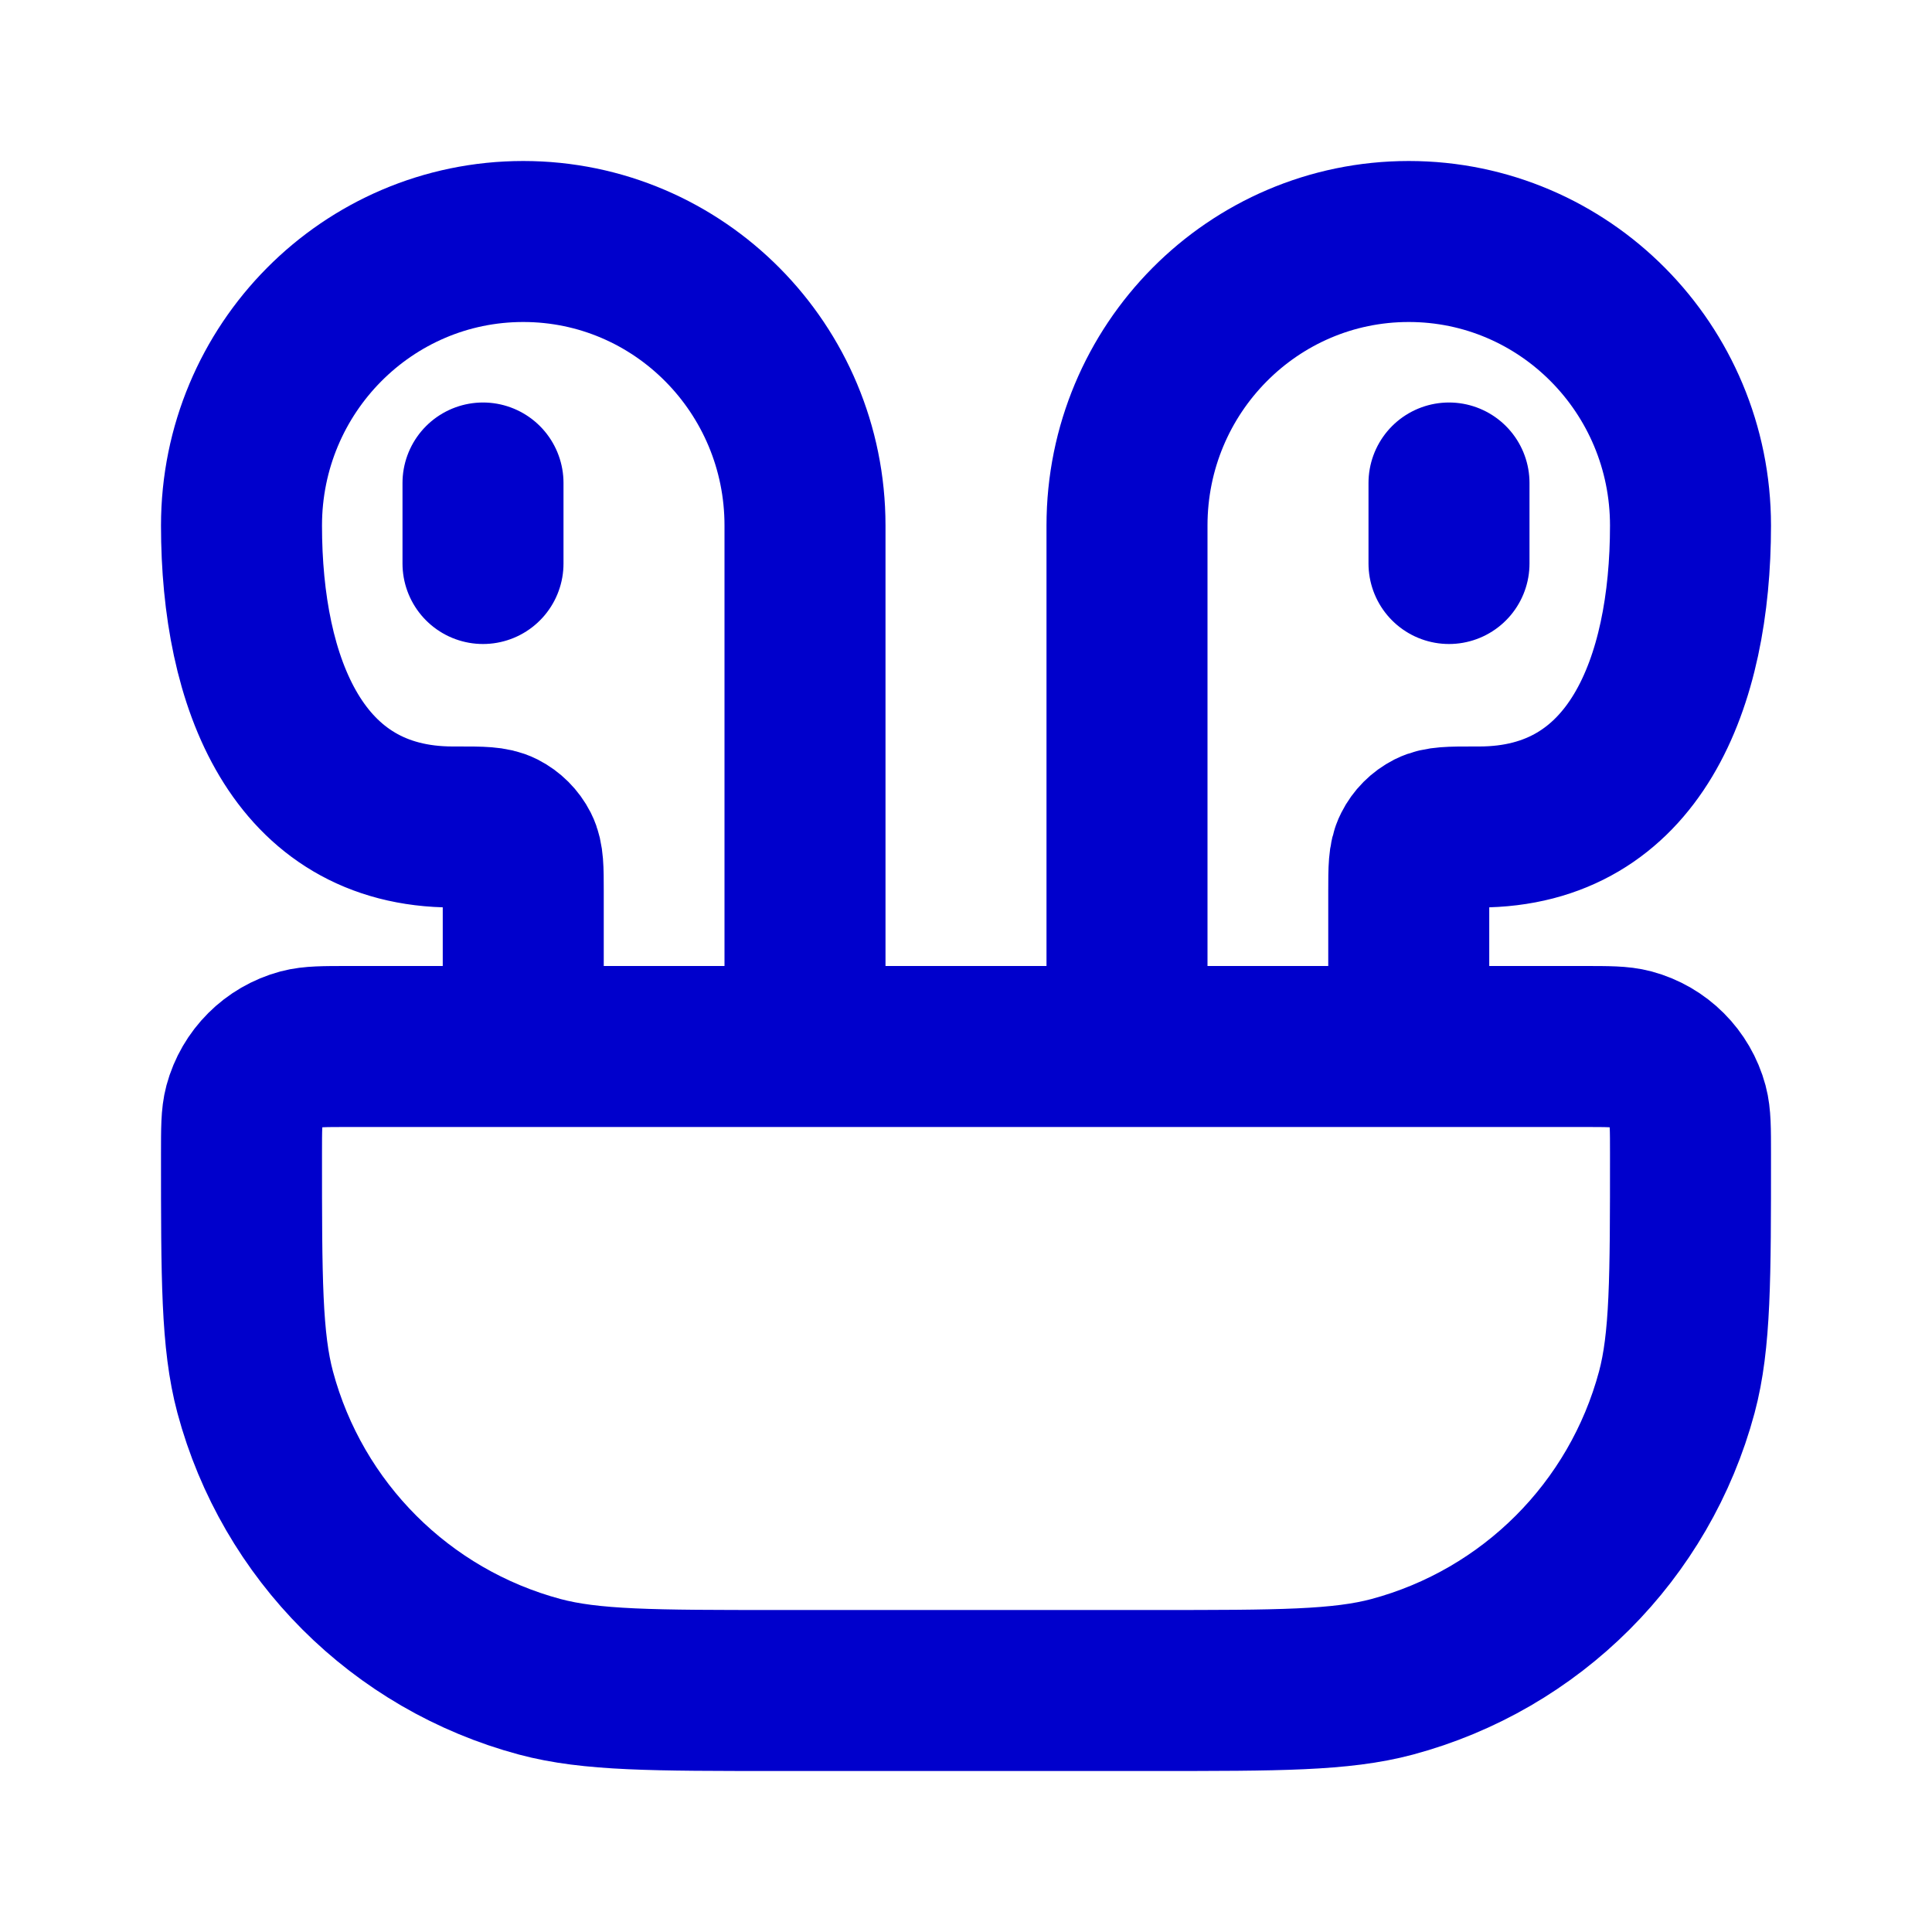 <svg width="24" height="24" viewBox="0 0 24 24" fill="none" xmlns="http://www.w3.org/2000/svg">
<path d="M14 13V6.529C14 4.58 15.567 3 17.5 3C19.433 3 21 4.58 21 6.529C21 8.479 20.308 10.273 18.375 10.273H18.3C18.02 10.273 17.88 10.273 17.773 10.327C17.679 10.375 17.602 10.452 17.555 10.546C17.5 10.653 17.5 10.793 17.5 11.073V13M10 13V6.529C10 4.58 8.433 3 6.5 3C4.567 3 3 4.58 3 6.529C3 8.479 3.692 10.273 5.625 10.273H5.7C5.98 10.273 6.12 10.273 6.227 10.327C6.321 10.375 6.398 10.452 6.446 10.546C6.5 10.653 6.5 10.793 6.5 11.073V13M6 6V7M18 6V7M9.667 21H14.333C15.883 21 16.658 21 17.294 20.83C19.02 20.367 20.367 19.02 20.83 17.294C21 16.658 21 15.883 21 14.333C21 14.023 21 13.868 20.966 13.741C20.873 13.396 20.604 13.127 20.259 13.034C20.132 13 19.977 13 19.667 13H4.333C4.023 13 3.868 13 3.741 13.034C3.396 13.127 3.127 13.396 3.034 13.741C3 13.868 3 14.023 3 14.333C3 15.883 3 16.658 3.17 17.294C3.633 19.02 4.98 20.367 6.706 20.83C7.342 21 8.117 21 9.667 21Z" stroke="#0000CC" stroke-width="2" stroke-linecap="round" stroke-linejoin="round"/>
</svg>
